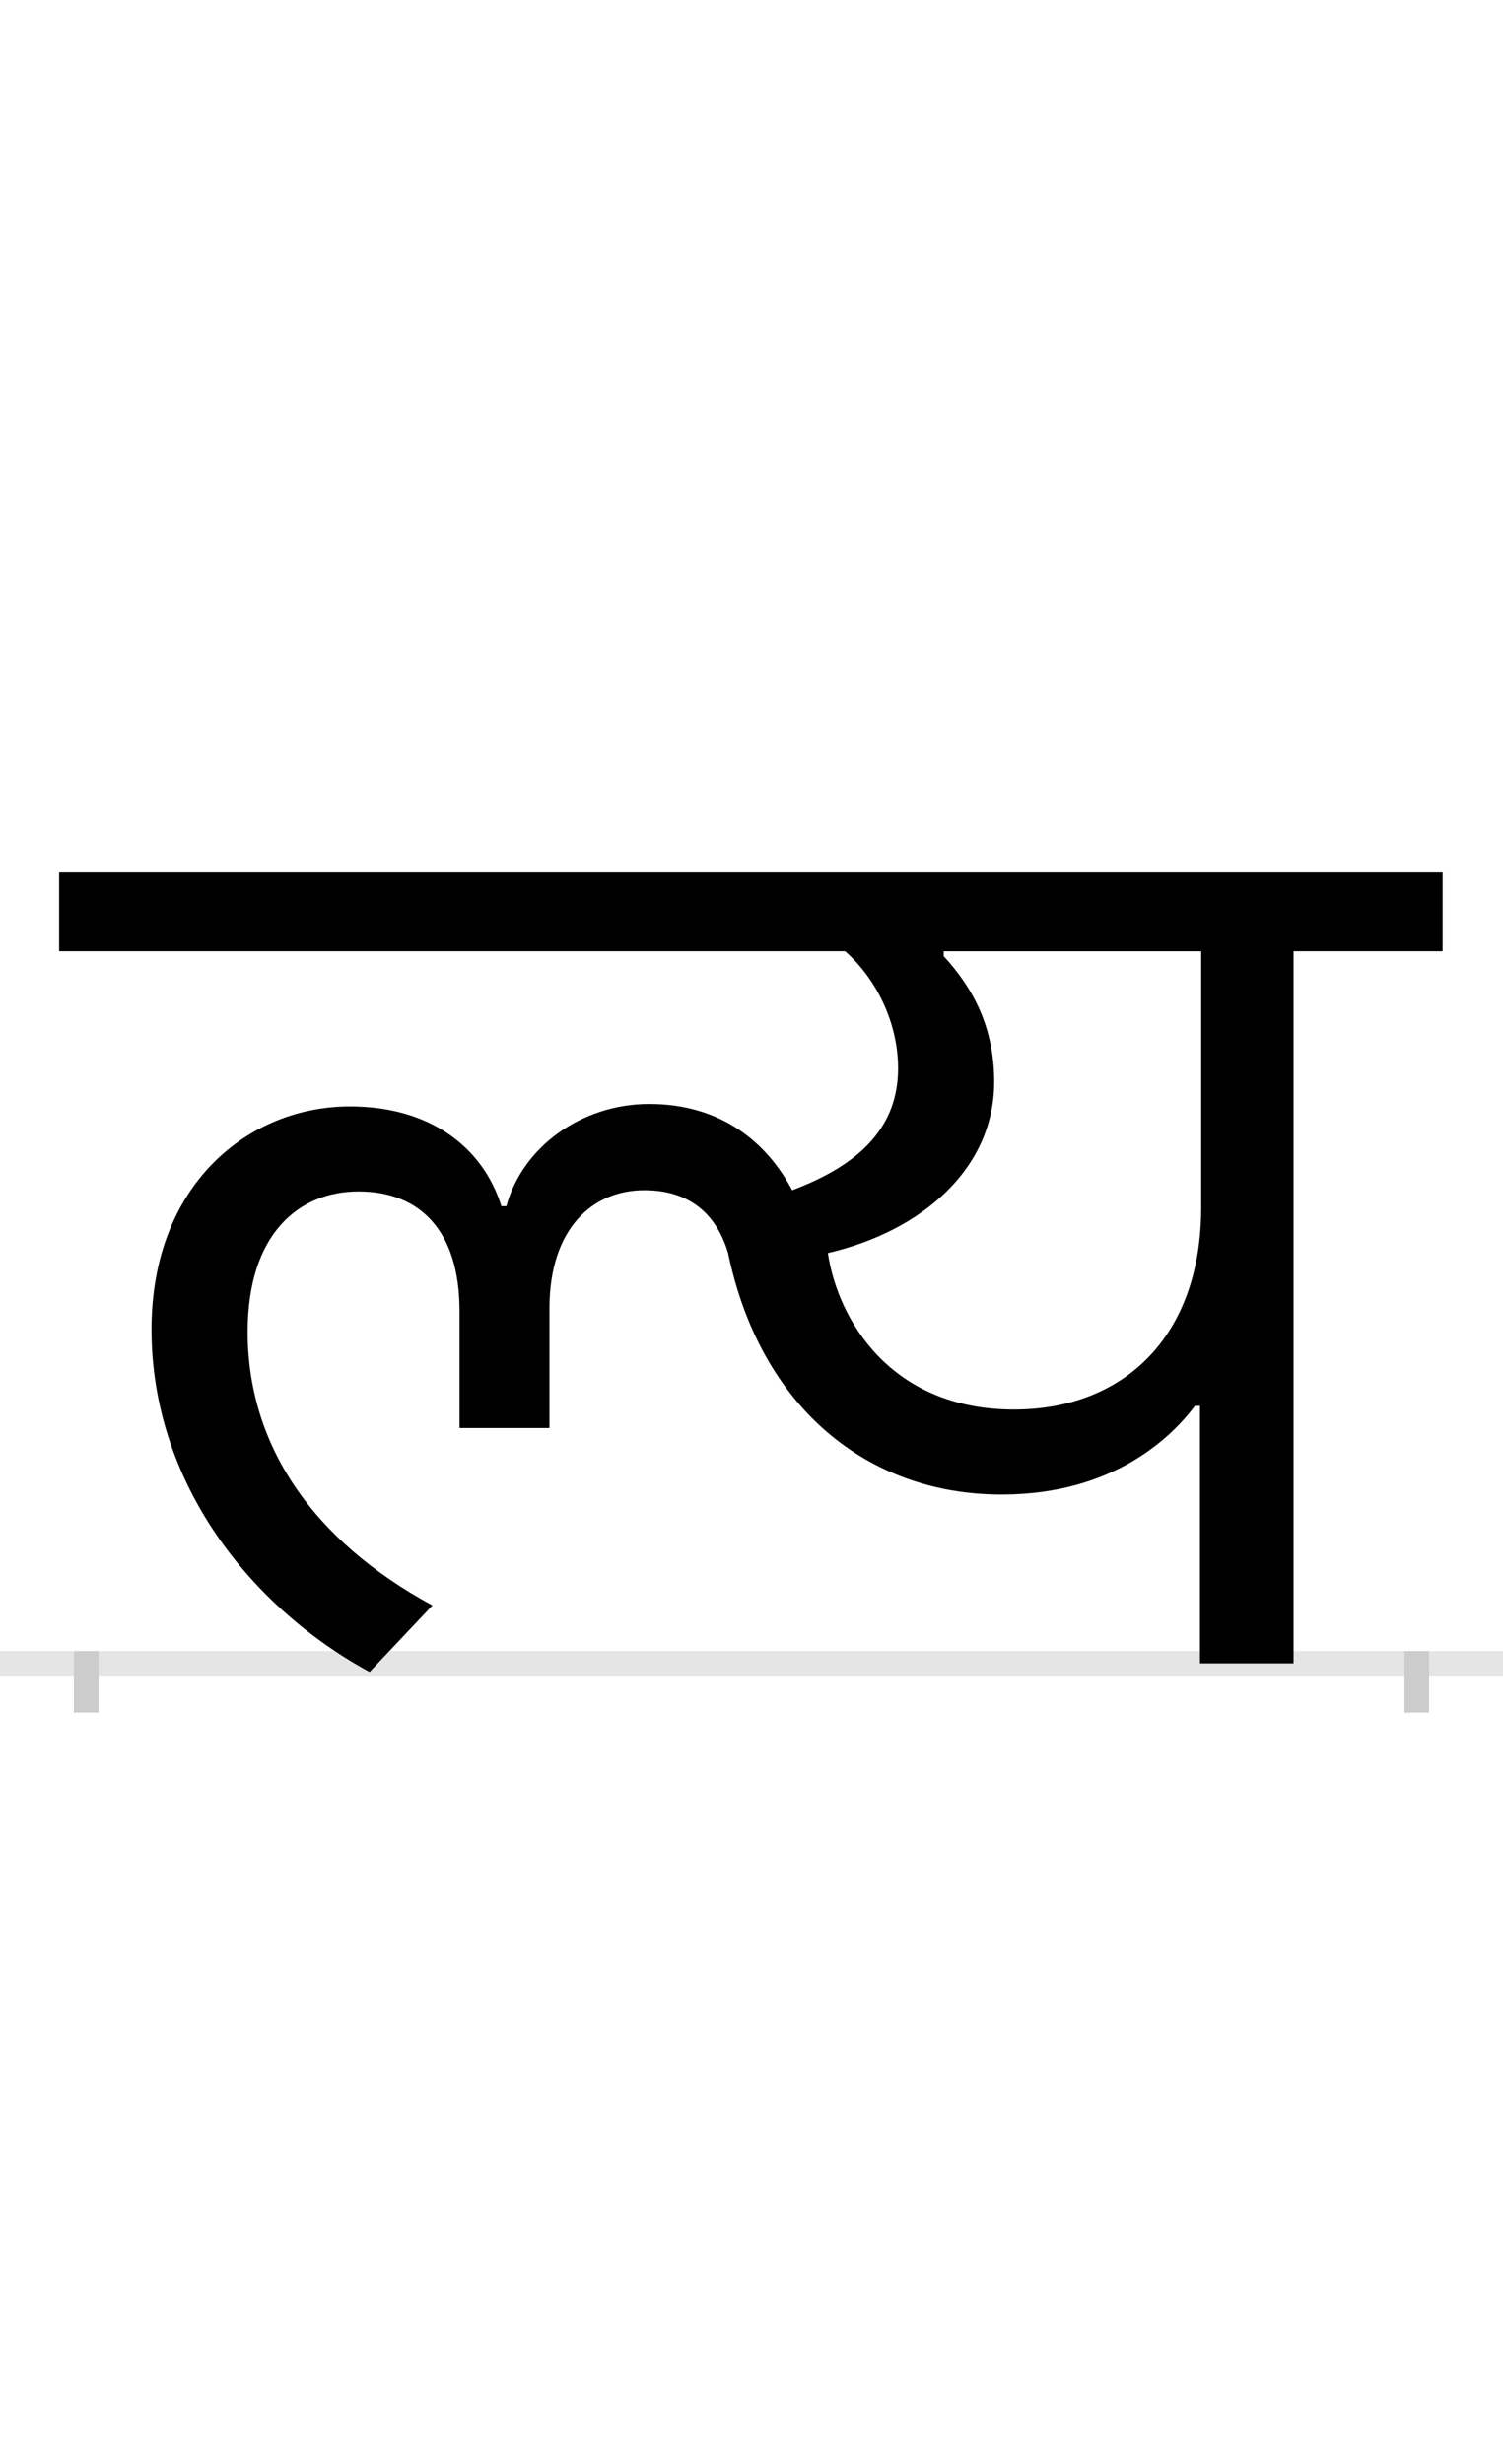 <?xml version="1.0" encoding="UTF-8"?>
<svg height="200.0" version="1.1" width="122.0" xmlns="http://www.w3.org/2000/svg" xmlns:xlink="http://www.w3.org/1999/xlink">
 <rect width="100%" height="100%" fill="#808080" stroke="none"/>
 <path d="M0,0 l122,0 l0,200 l-122,0 Z M0,0" fill="rgb(255,255,255)" transform="matrix(1,0,0,-1,0.0,200.0)"/>
 <path d="M0,0 l122,0" fill="none" stroke="rgb(229,229,229)" stroke-width="2" transform="matrix(1,0,0,-1,0.0,135.0)"/>
 <path d="M0,1 l0,-5" fill="none" stroke="rgb(204,204,204)" stroke-width="2" transform="matrix(1,0,0,-1,7.0,135.0)"/>
 <path d="M0,1 l0,-5" fill="none" stroke="rgb(204,204,204)" stroke-width="2" transform="matrix(1,0,0,-1,115.0,135.0)"/>
 <path d="M904,209 l0,-209 l76,0 l0,578 l121,0 l0,64 l-1123,0 l0,-64 l638,0 c26,-23,43,-59,43,-95 c0,-47,-30,-78,-86,-99 c-20,38,-57,70,-116,70 c-55,0,-103,-35,-116,-83 l-4,0 c-15,48,-58,81,-123,81 c-82,0,-161,-63,-161,-181 c0,-125,81,-226,177,-278 l51,54 c-98,53,-150,131,-150,222 c0,80,42,114,90,114 c50,0,82,-32,82,-97 l0,-95 l73,0 l0,97 c0,65,35,96,77,96 c41,0,60,-24,68,-51 c26,-125,113,-196,222,-196 c92,0,139,48,157,72 Z M602,333 c77,18,135,69,135,139 c0,44,-17,76,-41,102 l0,4 l209,0 l0,-208 c0,-105,-63,-164,-152,-164 c-100,0,-143,73,-151,127 Z M602,333" fill="rgb(0,0,0)" transform="matrix(0.1,0.0,0.0,-0.1,7.0,135.0)"/>
</svg>